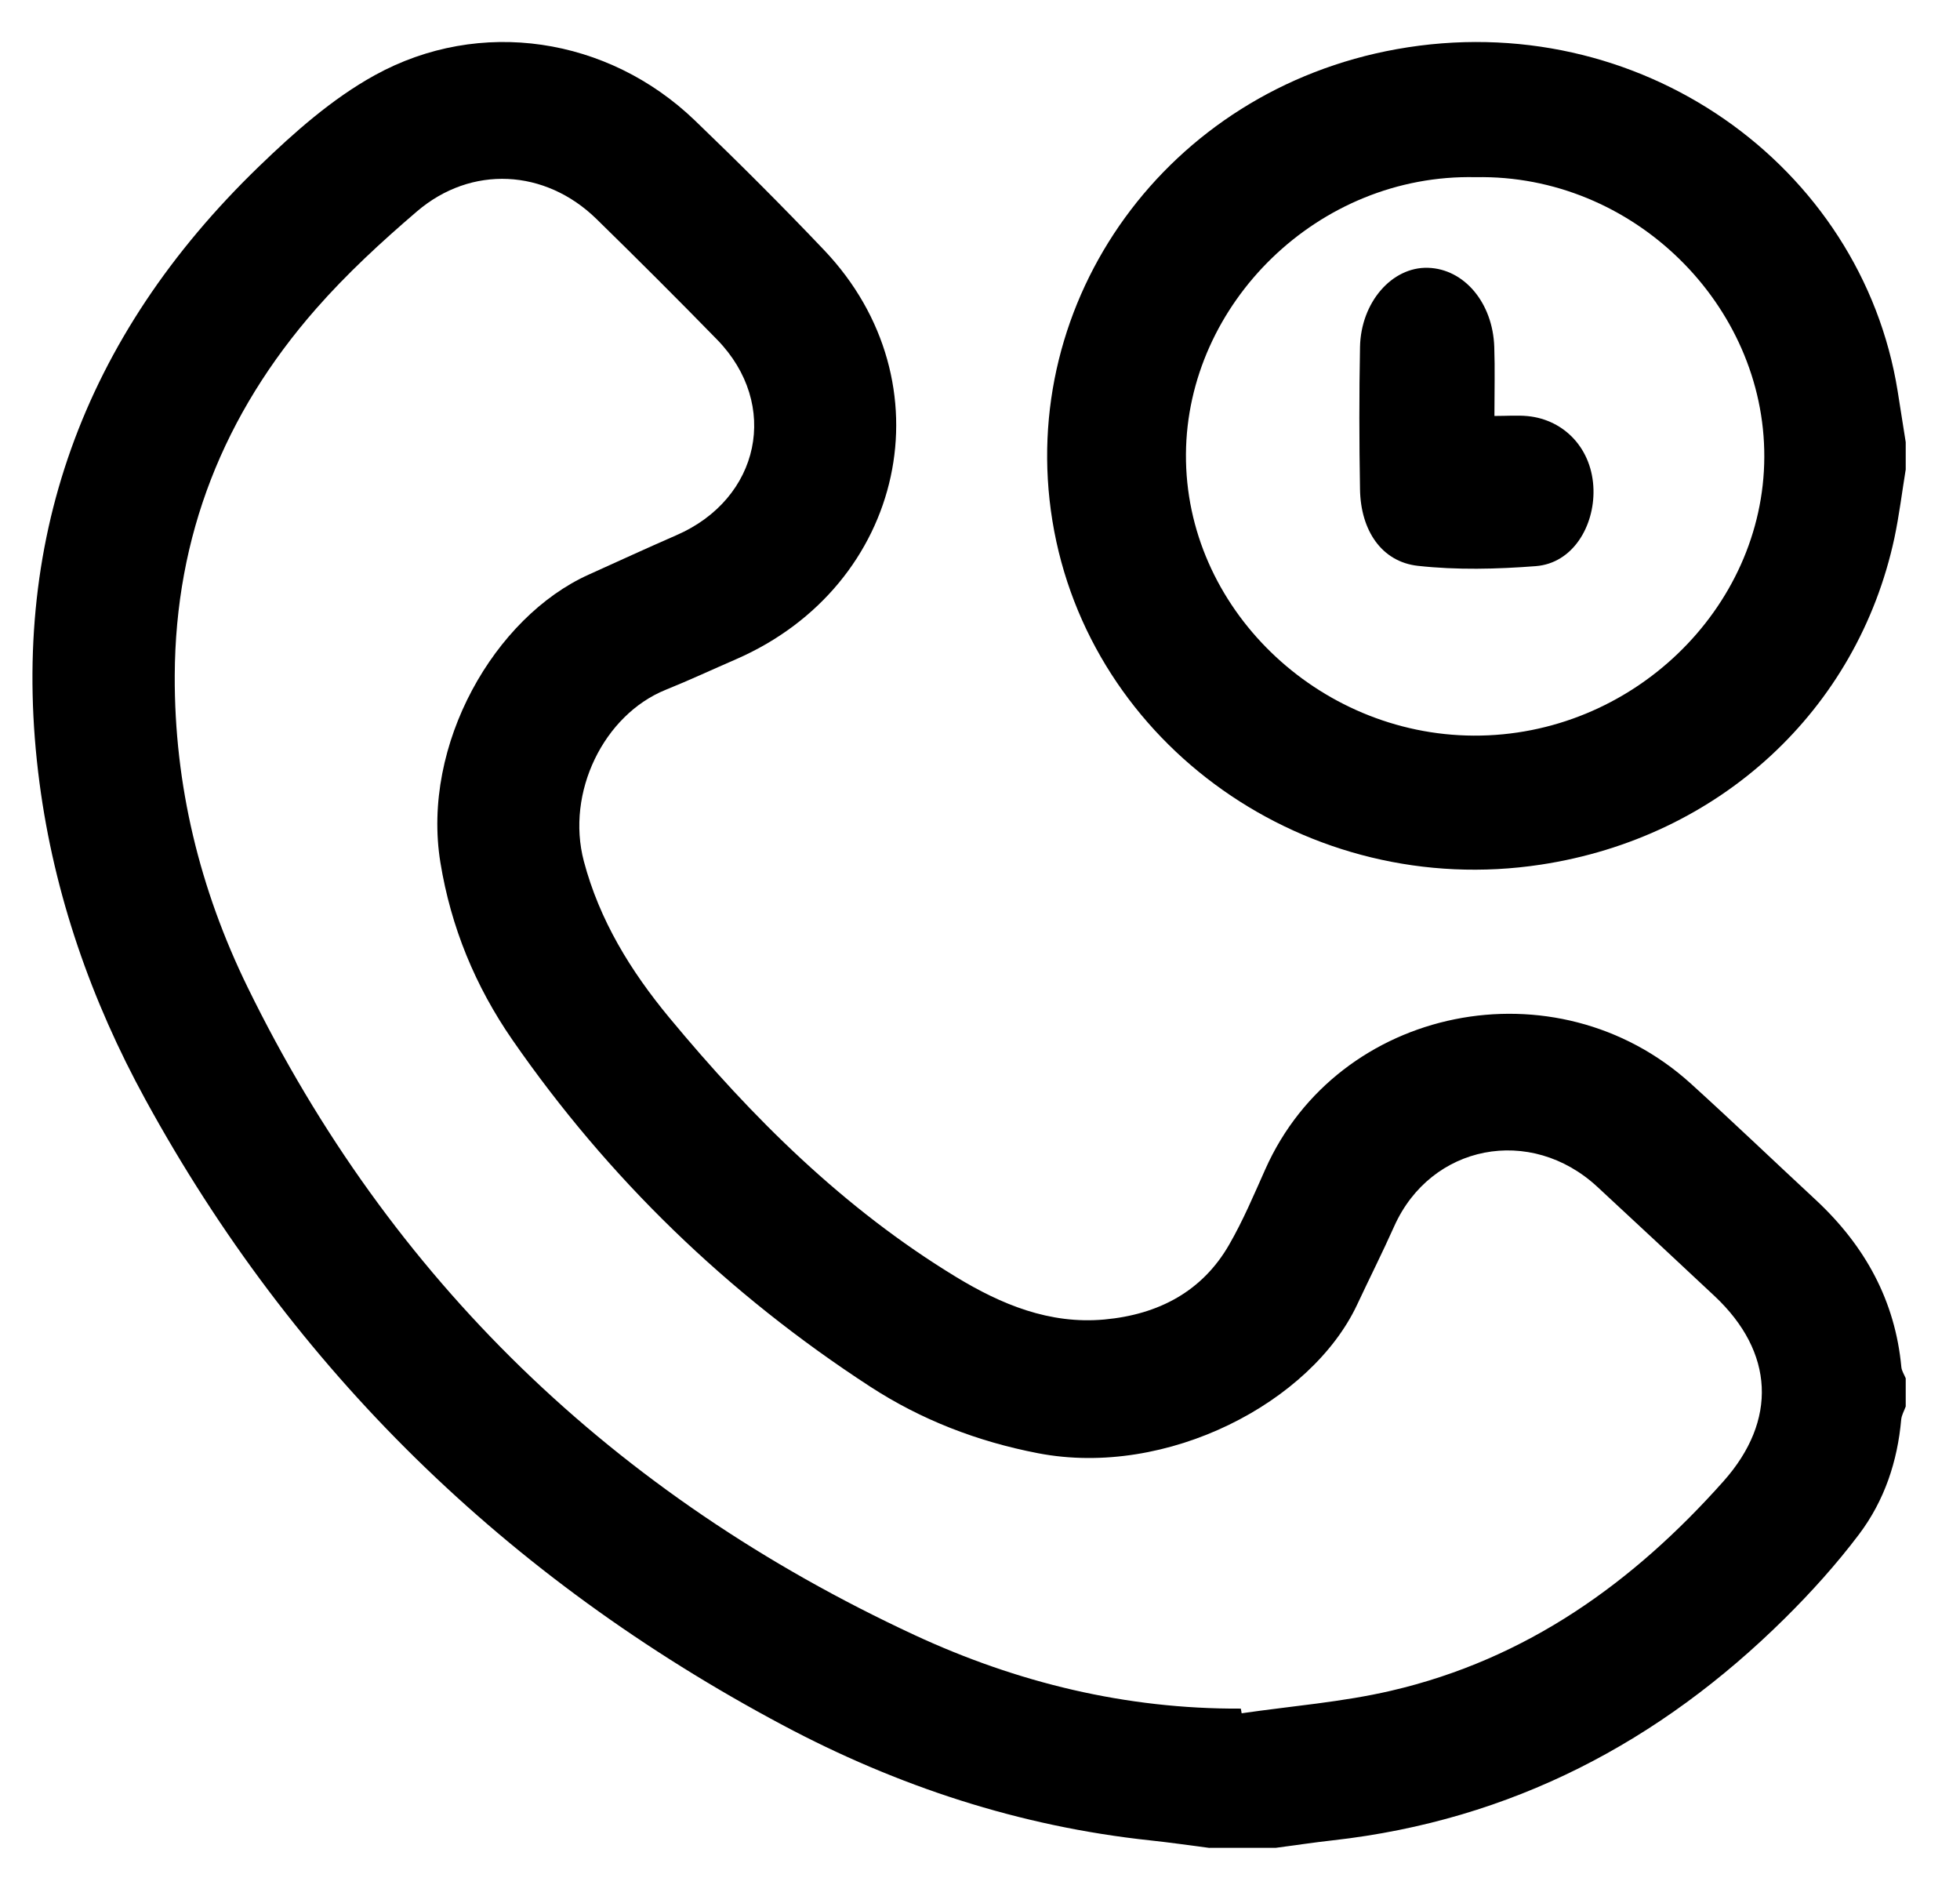 <svg xmlns="http://www.w3.org/2000/svg" width="26" height="25" viewBox="0 0 26 25" fill="none"><g clip-path="url(#clip0_154_287)"><path d="M16.046 24.51C15.784 24.476 15.522 24.438 15.259 24.41C13.523 24.225 11.899 23.689 10.381 22.88C6.712 20.927 3.887 18.161 1.93 14.586C1.208 13.268 0.719 11.864 0.524 10.383C0.106 7.203 1.092 4.471 3.437 2.206C3.902 1.757 4.405 1.31 4.971 0.998C6.368 0.227 8.066 0.493 9.214 1.594C9.799 2.156 10.373 2.729 10.931 3.316C12.599 5.069 12.012 7.767 9.759 8.746C9.45 8.88 9.144 9.023 8.831 9.149C8.01 9.481 7.504 10.51 7.745 11.423C7.952 12.205 8.365 12.878 8.878 13.497C9.975 14.82 11.188 16.029 12.686 16.939C13.281 17.3 13.922 17.568 14.651 17.501C15.369 17.435 15.95 17.128 16.306 16.507C16.49 16.188 16.634 15.846 16.784 15.51C17.75 13.337 20.642 12.752 22.43 14.373C22.99 14.881 23.536 15.404 24.09 15.918C24.742 16.526 25.14 17.253 25.222 18.132C25.227 18.183 25.26 18.232 25.28 18.281V18.655C25.259 18.713 25.226 18.769 25.22 18.828C25.171 19.383 24.998 19.903 24.661 20.35C24.362 20.746 24.026 21.119 23.671 21.47C22.022 23.1 20.056 24.142 17.682 24.409C17.428 24.437 17.174 24.476 16.921 24.509H16.046V24.51ZM16.46 22.662C16.464 22.683 16.468 22.703 16.471 22.724C17.131 22.628 17.803 22.576 18.449 22.426C20.257 22.007 21.671 20.985 22.863 19.646C23.58 18.84 23.537 17.935 22.745 17.191C22.228 16.707 21.71 16.224 21.191 15.743C20.304 14.92 18.98 15.179 18.494 16.266C18.337 16.617 18.164 16.96 18.001 17.308C17.394 18.597 15.486 19.605 13.771 19.275C12.965 19.12 12.219 18.831 11.544 18.392C9.649 17.16 8.065 15.623 6.797 13.792C6.305 13.081 5.982 12.298 5.842 11.44C5.587 9.871 6.564 8.183 7.808 7.622C8.196 7.447 8.582 7.269 8.972 7.099C10.085 6.616 10.35 5.364 9.513 4.505C8.986 3.965 8.452 3.432 7.912 2.904C7.232 2.24 6.252 2.187 5.531 2.804C5.06 3.207 4.6 3.631 4.194 4.094C2.965 5.494 2.326 7.111 2.318 8.959C2.312 10.413 2.649 11.794 3.285 13.095C5.176 16.962 8.136 19.83 12.131 21.686C13.49 22.317 14.936 22.67 16.459 22.662H16.46Z" fill="currentcolor"></path><path d="M25.279 6.233C25.23 6.534 25.193 6.837 25.13 7.135C24.639 9.42 22.81 11.108 20.44 11.468C17.347 11.939 14.443 9.882 13.96 6.905C13.487 3.982 15.479 1.199 18.528 0.652C21.744 0.075 24.694 2.197 25.173 5.188C25.209 5.414 25.244 5.639 25.28 5.865V6.233L25.279 6.233ZM19.576 2.35C17.486 2.302 15.744 4.029 15.732 6.024C15.719 8.057 17.477 9.747 19.548 9.757C21.646 9.767 23.397 8.071 23.404 6.062C23.412 4.042 21.661 2.309 19.576 2.35Z" fill="currentcolor"></path><path d="M19.824 5.517C19.995 5.517 20.131 5.506 20.266 5.519C20.758 5.568 21.125 5.96 21.138 6.494C21.15 6.978 20.865 7.471 20.372 7.509C19.853 7.549 19.326 7.562 18.809 7.505C18.33 7.452 18.05 7.039 18.041 6.49C18.03 5.862 18.029 5.233 18.041 4.604C18.052 4.008 18.466 3.538 18.942 3.552C19.422 3.566 19.803 4.015 19.822 4.603C19.832 4.893 19.824 5.185 19.824 5.518V5.517Z" fill="currentcolor"></path></g><defs><clipPath id="clip0_154_287"><rect width="24.849" height="23.953" fill="currentcolor" transform="translate(0.431 0.557)"></rect></clipPath></defs></svg>